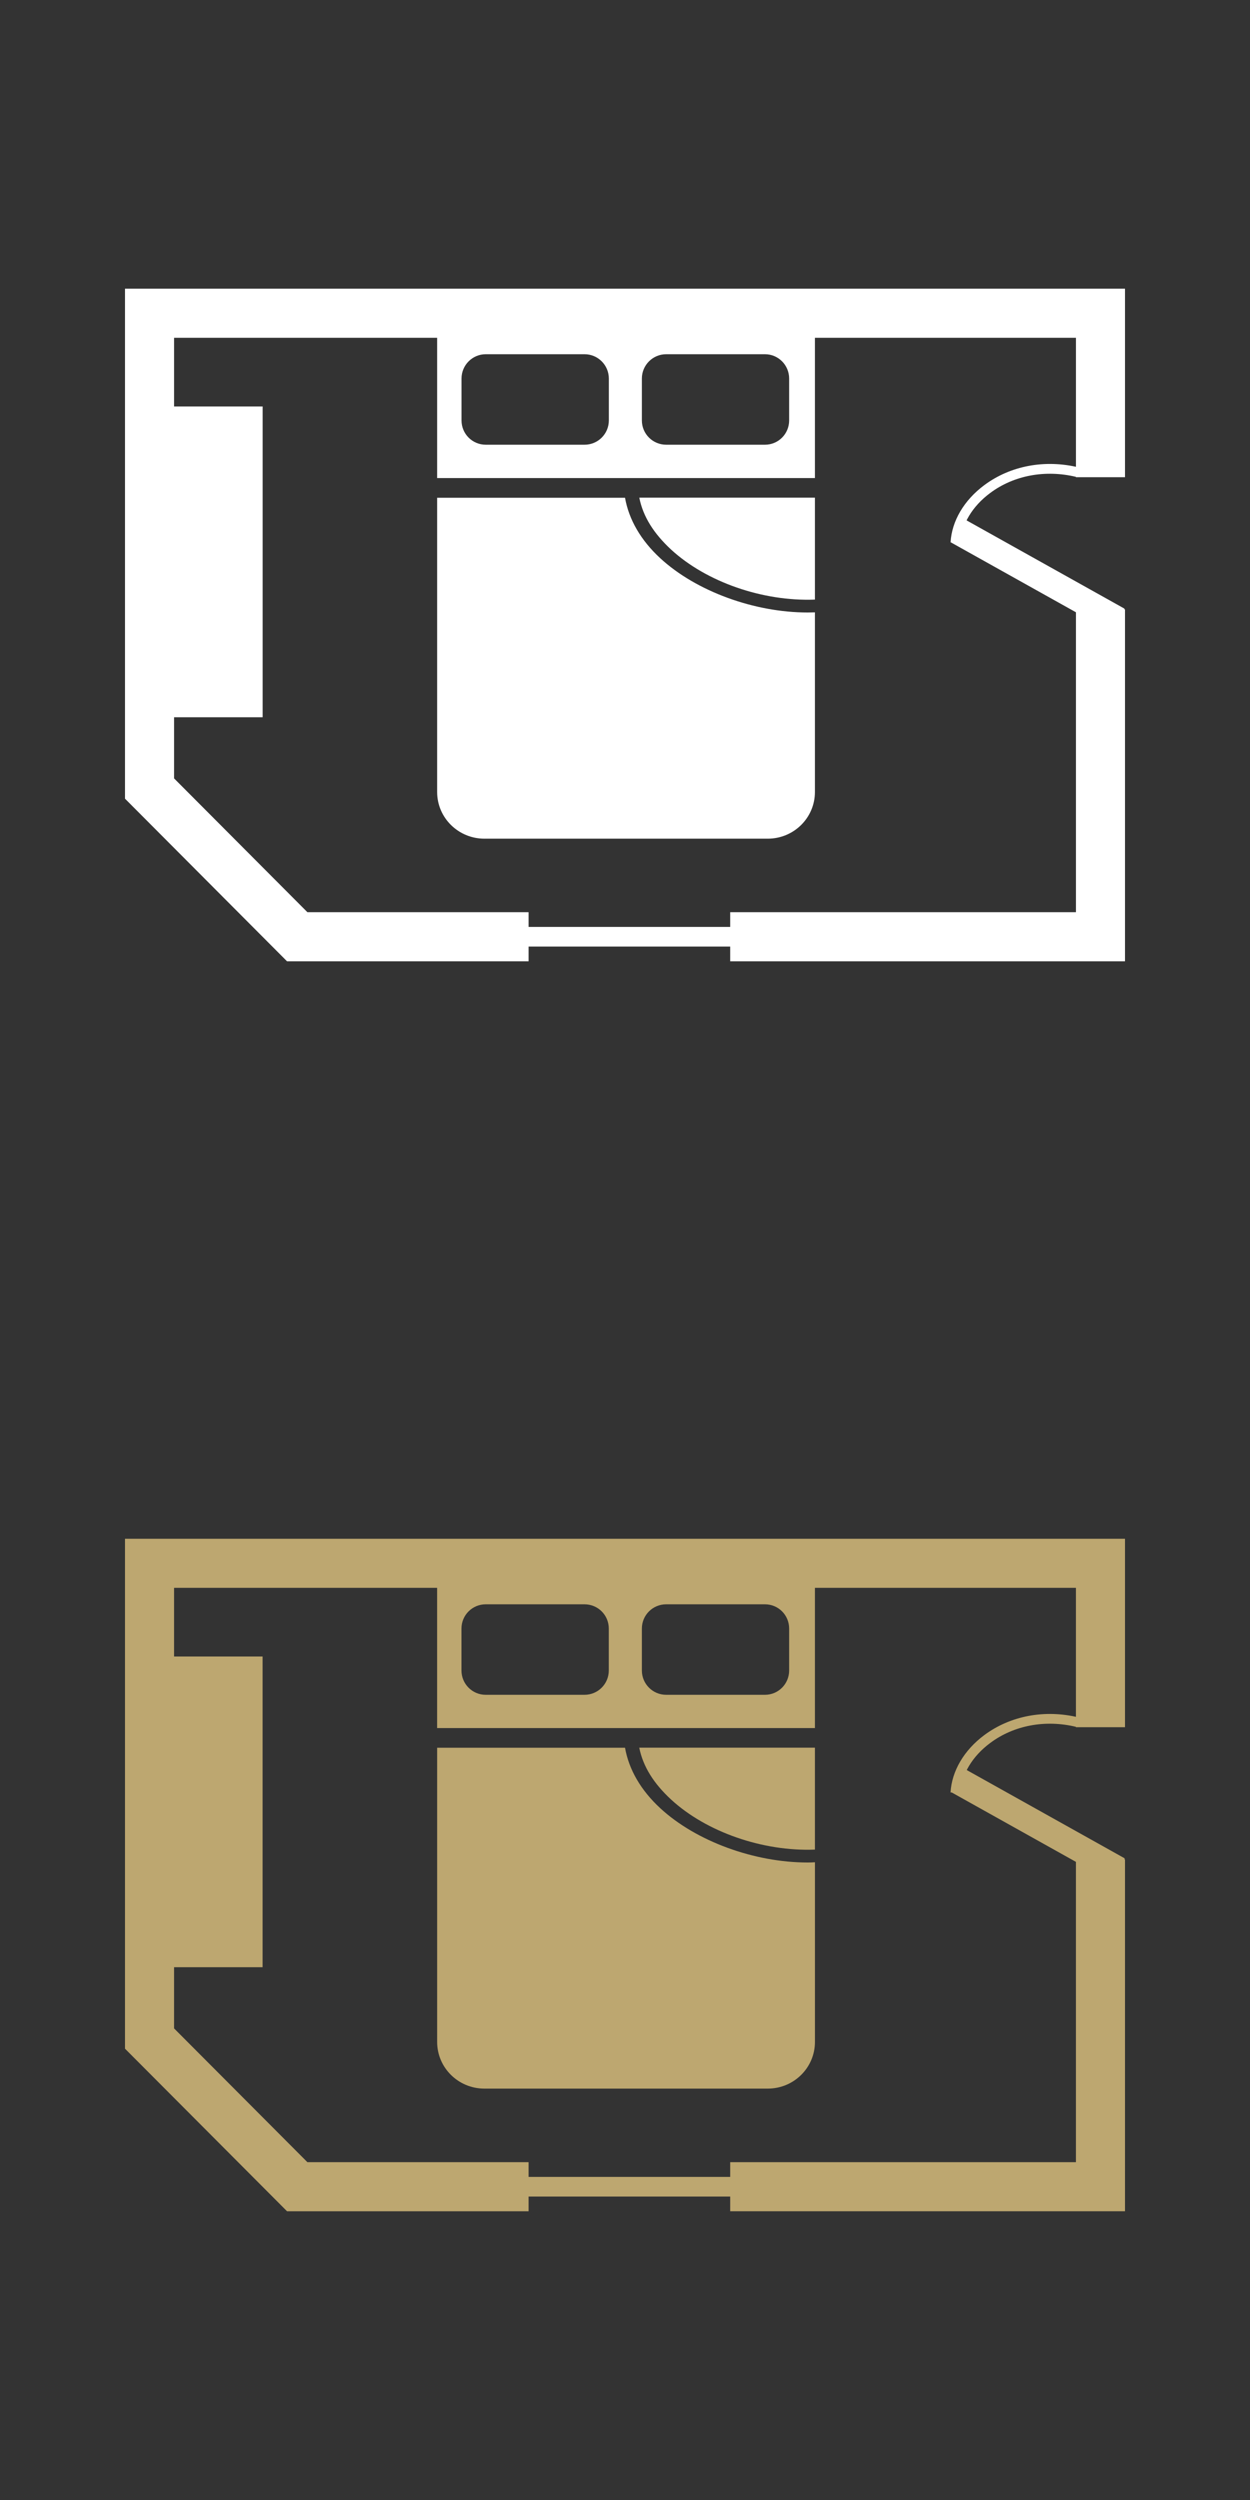 <?xml version="1.0" encoding="utf-8"?>
<!-- Generator: Adobe Illustrator 16.0.4, SVG Export Plug-In . SVG Version: 6.00 Build 0)  -->
<!DOCTYPE svg PUBLIC "-//W3C//DTD SVG 1.1//EN" "http://www.w3.org/Graphics/SVG/1.1/DTD/svg11.dtd">
<svg version="1.1" id="Layer_1" xmlns="http://www.w3.org/2000/svg" xmlns:xlink="http://www.w3.org/1999/xlink" x="0px" y="0px"
   width="50px" height="100px" viewBox="0 0 50 100" enable-background="new 0 0 50 100" xml:space="preserve">
<rect x="0" y="0" width="50" height="100" fill="#333333" stroke="none"/>
<g>
  <g>
    <rect x="20.522" y="37.077" fill="#FFFFFF" width="9.42" height="0.786"/>
  </g>
  <g>
    <polygon fill="#FFFFFF" points="45,38.452 29.208,38.452 29.208,36.488 43.038,36.488 43.038,24.371 45,24.371     "/>
  </g>
  <g>
    <polygon fill="#FFFFFF" points="21.144,38.452 11.481,38.452 5,31.947 5,11.548 45,11.548 45,19.088 43.038,19.088 43.038,13.512 
      6.963,13.512 6.963,31.136 12.296,36.488 21.144,36.488     "/>
  </g>
  <g>
    <g>
      <path fill="#FFFFFF" d="M32.306,24.5c-2.134,0-4.462-0.848-5.896-2.171c-0.777-0.717-1.255-1.545-1.409-2.419h-7.515v11.77
        c0,1.032,0.847,1.867,1.89,1.867h11.332c1.047,0,1.889-0.837,1.889-1.867v-7.186C32.5,24.495,32.406,24.5,32.306,24.5z"/>
      <path fill="#FFFFFF" d="M26.844,21.983c1.411,1.298,3.665,2.081,5.753,2.001v-4.078h-7.025
        C25.724,20.672,26.156,21.344,26.844,21.983z"/>
      <path fill="#FFFFFF" d="M32.597,19.122v-6.15c0-1.034-0.84-0.626-1.887-0.626H19.375c-1.043,0-1.889-0.408-1.889,0.626v6.15
        H32.597z M25.675,15.142c0-0.537,0.435-0.973,0.973-0.973h3.951c0.535,0,0.967,0.436,0.967,0.973v1.675
        c0,0.539-0.433,0.972-0.967,0.972h-3.951c-0.538,0-0.973-0.434-0.973-0.972V15.142z M18.461,15.142
        c0-0.537,0.434-0.973,0.969-0.973h3.952c0.536,0,0.972,0.436,0.972,0.973v1.675c0,0.539-0.436,0.972-0.972,0.972H19.43
        c-0.537,0-0.969-0.434-0.969-0.972V15.142z"/>
    </g>
  </g>
  <g>
    <g>
      
        <rect x="37.854" y="22.49" transform="matrix(-0.873 -0.488 0.488 -0.873 66.526 63.39)" fill="#FFFFFF" width="7.338" height="1.074"/>
    </g>
    <g>
      <path fill="#FFFFFF" d="M38.419,21.717l-0.396-0.021c0.048-0.856,0.54-1.689,1.35-2.291c1.043-0.776,2.422-1.035,3.77-0.709
        l-0.092,0.381c-1.236-0.299-2.496-0.065-3.445,0.644C38.891,20.251,38.456,20.979,38.419,21.717z"/>
    </g>
  </g>
</g>
<rect x="6.661" y="16.259" fill="#FFFFFF" width="3.845" height="12.431"/>
<g>
  <g>
    <rect x="20.522" y="87.076" fill="#BDA770" width="9.42" height="0.786"/>
  </g>
  <g>
    <polygon fill="#BDA770" points="45,88.45 29.208,88.45 29.208,86.487 43.037,86.487 43.037,74.372 45,74.372     "/>
  </g>
  <g>
    <polygon fill="#BDA770" points="21.144,88.45 11.481,88.45 5,81.947 5,61.55 45,61.55 45,69.088 43.037,69.088 43.037,63.513 
      6.963,63.513 6.963,81.136 12.296,86.487 21.144,86.487     "/>
  </g>
  <g>
    <g>
      <path fill="#BDA770" d="M32.307,74.5c-2.135,0-4.463-0.847-5.897-2.172c-0.777-0.717-1.255-1.547-1.409-2.419h-7.515v11.768
        c0,1.032,0.846,1.867,1.889,1.867h11.335c1.044,0,1.888-0.835,1.888-1.867V74.49C32.5,74.497,32.406,74.5,32.307,74.5z"/>
      <path fill="#BDA770" d="M26.844,71.982c1.411,1.299,3.666,2.083,5.753,2.002v-4.078h-7.027
        C25.724,70.672,26.156,71.346,26.844,71.982z"/>
      <path fill="#BDA770" d="M32.597,69.122v-6.15c0-1.034-0.841-0.626-1.888-0.626H19.374c-1.041,0-1.889-0.408-1.889,0.626v6.15
        H32.597z M25.675,65.143c0-0.538,0.435-0.971,0.972-0.971h3.952c0.536,0,0.967,0.433,0.967,0.971v1.676
        c0,0.538-0.433,0.973-0.967,0.973h-3.952c-0.537,0-0.972-0.435-0.972-0.973V65.143z M18.459,65.143
        c0-0.538,0.434-0.971,0.969-0.971h3.952c0.539,0,0.972,0.433,0.972,0.971v1.676c0,0.538-0.434,0.973-0.972,0.973h-3.952
        c-0.537,0-0.969-0.435-0.969-0.973V65.143z"/>
    </g>
  </g>
  <g>
    <g>
      
        <rect x="37.857" y="72.487" transform="matrix(-0.873 -0.488 0.488 -0.873 42.141 157.029)" fill="#BDA770" width="7.337" height="1.075"/>
    </g>
    <g>
      <path fill="#BDA770" d="M38.419,71.717l-0.397-0.02c0.049-0.856,0.541-1.692,1.351-2.294c1.044-0.775,2.422-1.034,3.771-0.706
        l-0.093,0.379c-1.235-0.301-2.497-0.065-3.445,0.645C38.891,70.252,38.456,70.979,38.419,71.717z"/>
    </g>
  </g>
</g>
<rect x="6.661" y="66.26" fill="#BDA770" width="3.843" height="12.428"/>
</svg>

